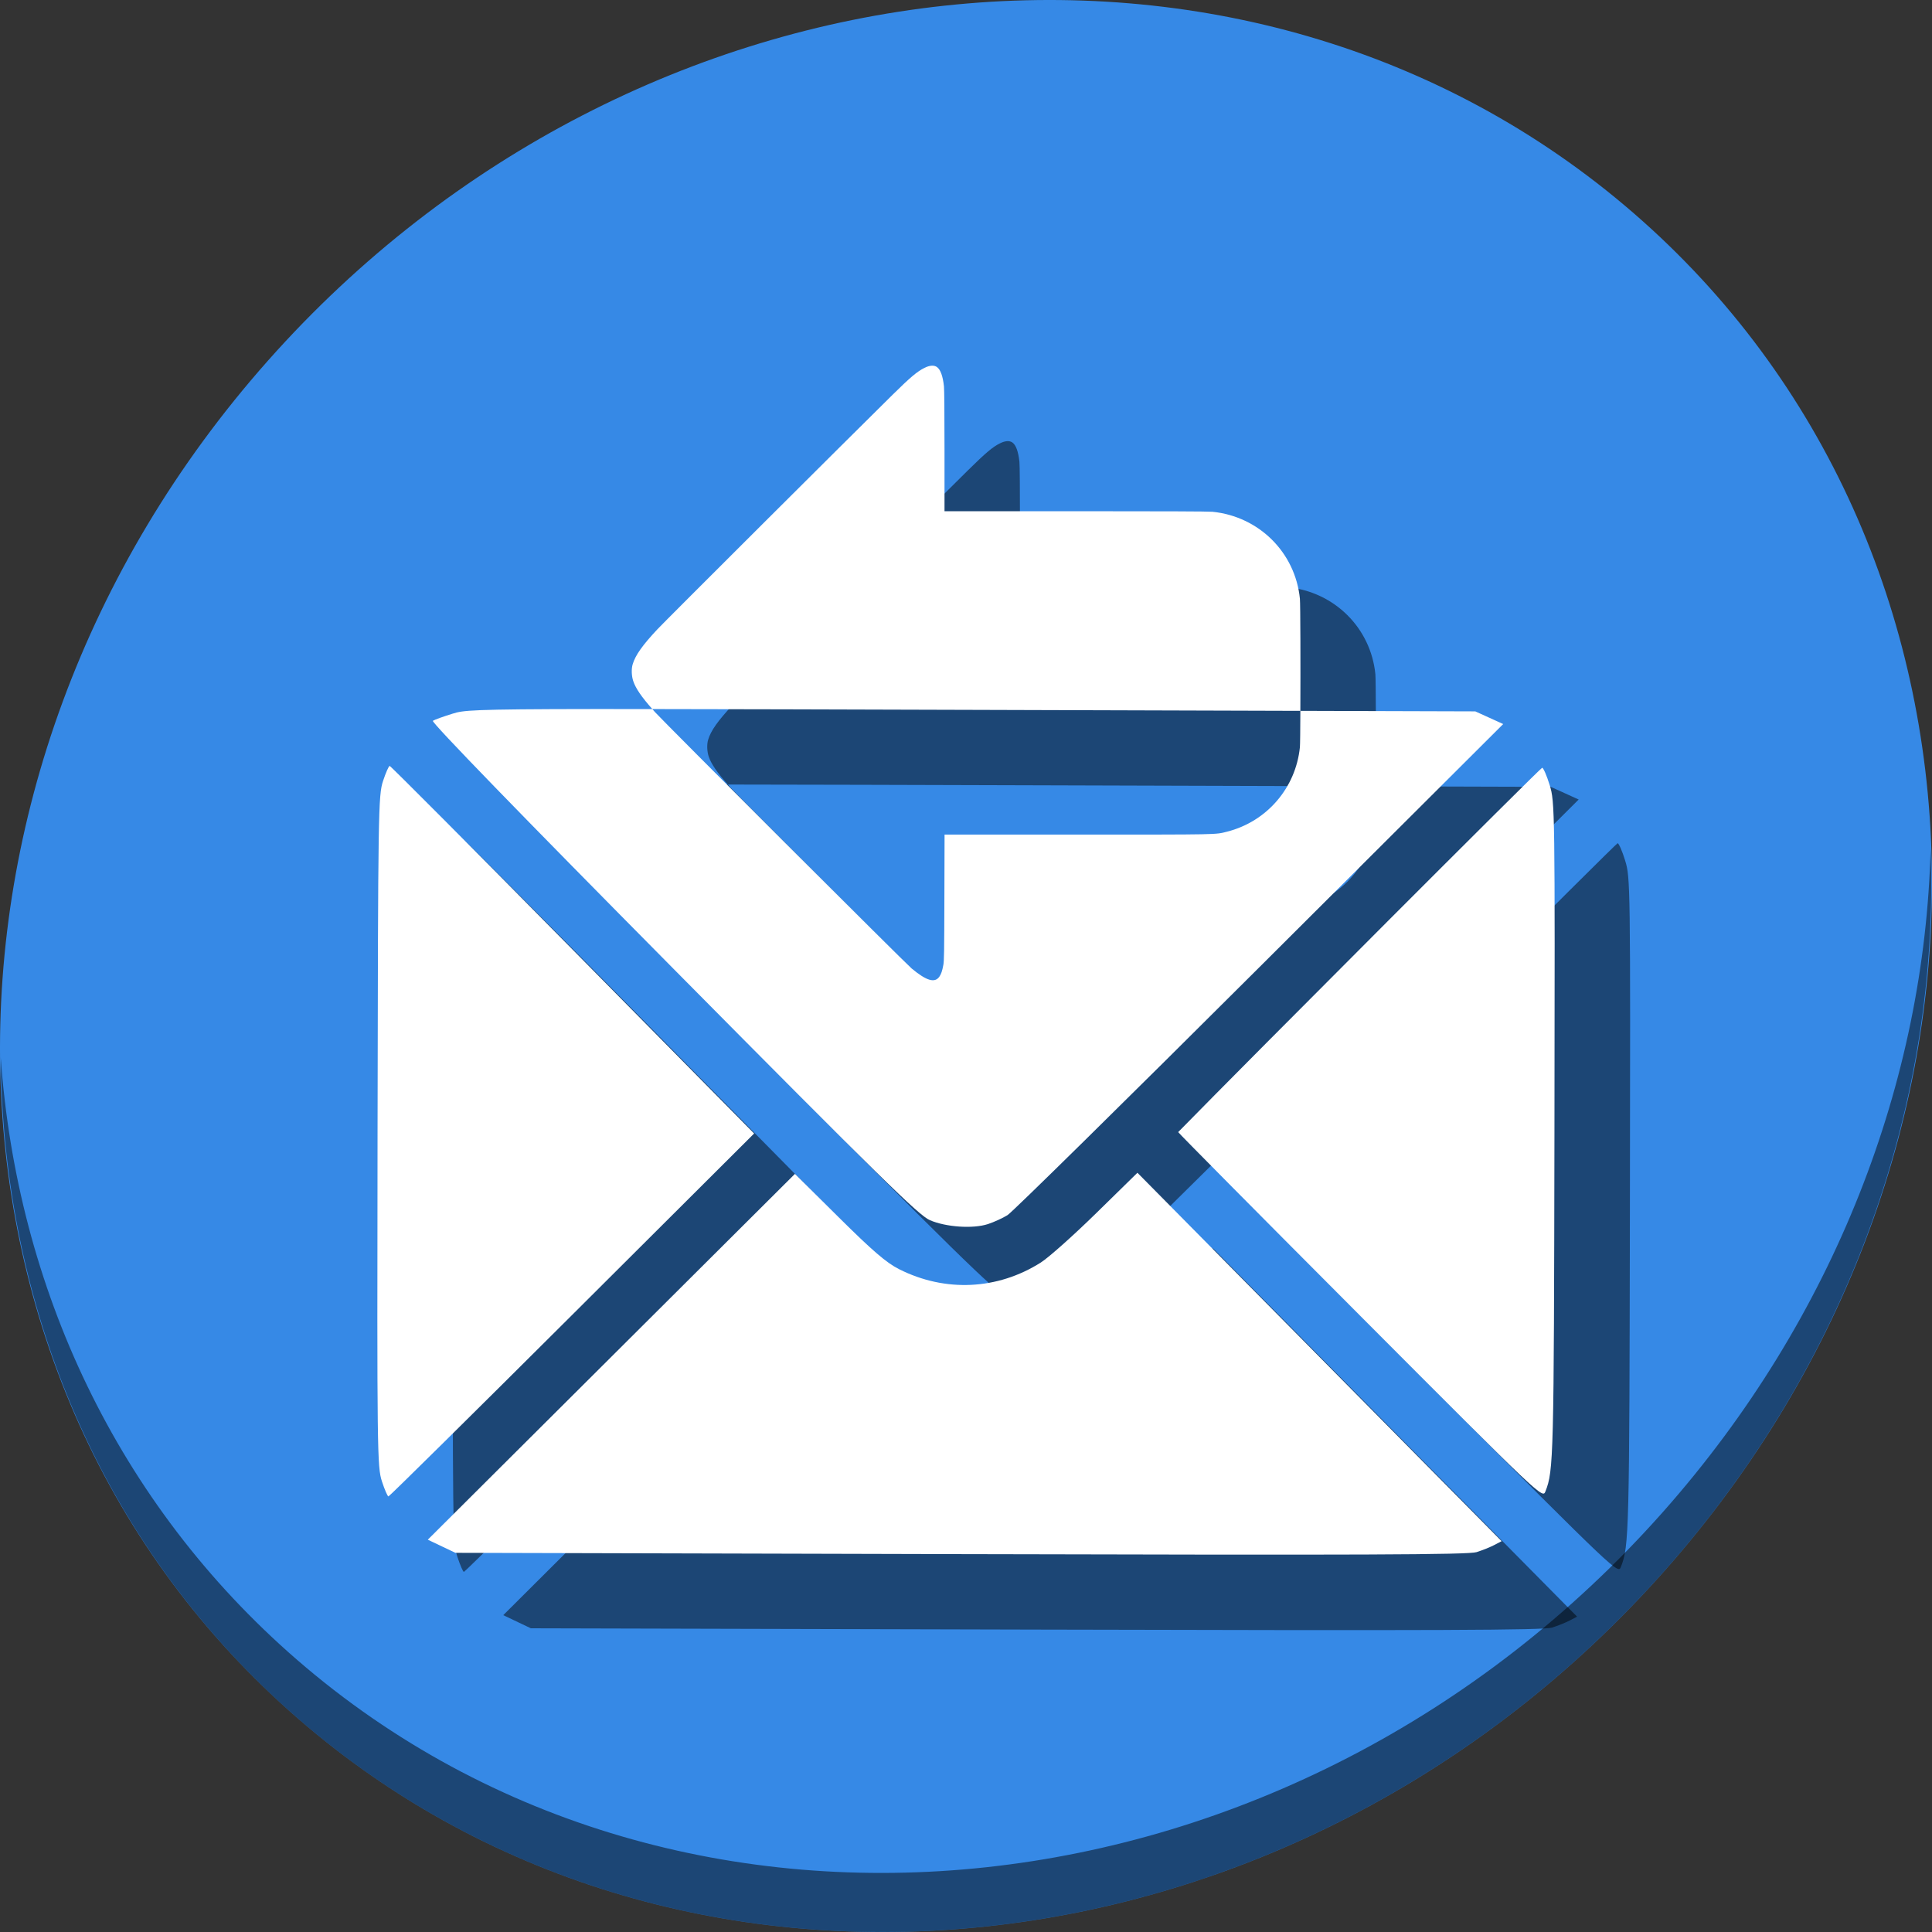 <?xml version="1.0" encoding="UTF-8" standalone="no"?>
<svg
   xmlns:dc="http://purl.org/dc/elements/1.1/"
   xmlns:cc="http://creativecommons.org/ns#"
   xmlns:rdf="http://www.w3.org/1999/02/22-rdf-syntax-ns#"
   xmlns:svg="http://www.w3.org/2000/svg"
   xmlns="http://www.w3.org/2000/svg"
   xmlns:sodipodi="http://sodipodi.sourceforge.net/DTD/sodipodi-0.dtd"
   xmlns:inkscape="http://www.inkscape.org/namespaces/inkscape"
   viewBox="0 0 64 64"
   version="1.1"
   id="svg6"
   sodipodi:docname="mail-reply-sender.svg"
   width="64"
   height="64"
   inkscape:version="0.92.2 5c3e80d, 2017-08-06">
  <rect x="0" y="0" width="64" height="64" fill="#333333" stroke="none"/>
  <sodipodi:namedview
     pagecolor="#ffffff"
     bordercolor="#666666"
     borderopacity="1"
     objecttolerance="10"
     gridtolerance="10"
     guidetolerance="10"
     inkscape:pageopacity="0"
     inkscape:pageshadow="2"
     inkscape:window-width="1366"
     inkscape:window-height="717"
     id="namedview8"
     showgrid="false"
     inkscape:zoom="3.6875"
     inkscape:cx="46.885827"
     inkscape:cy="26.609739"
     inkscape:window-x="0"
     inkscape:window-y="24"
     inkscape:window-maximized="1"
     inkscape:current-layer="svg6" />
  <defs
     id="defs3051">
    <style
       type="text/css"
       id="current-color-scheme">
      .ColorScheme-Text {
        color:#4d4d4d;
      }
      </style>
  </defs>
  <g
     id="g855">
    <path
       style="fill:#3689e6;fill-opacity:1;stroke-width:1.389"
       inkscape:connector-curvature="0"
       d="M 54.114,7.059 C 66.888,18.131 67.343,38.272 55.129,52.047 42.915,65.821 22.66,68.013 9.886,56.941 -2.888,45.869 -3.343,25.728 8.871,11.953 21.085,-1.821 41.34,-4.013 54.114,7.059 Z"
       id="path27" />
    <path
       style="opacity:1;fill:#000000;fill-opacity:0.49;stroke-width:1.389"
       inkscape:connector-curvature="0"
       d="M 63.954,28.113 C 63.761,35.777 60.809,43.632 55.084,50.09 42.87,63.865 22.615,66.056 9.841,54.984 3.853,49.794 0.562,42.615 0.024,35.029 0.1,43.323 3.39,51.31 9.885,56.94 22.659,68.012 42.915,65.82 55.128,52.046 61.341,45.038 64.253,36.384 63.954,28.113 Z"
       id="path51" />
    <g
       style="fill:#000000;fill-opacity:0.49"
       transform="matrix(-0.125,0,0,0.125,66.5,58.5)"
       id="g857">
      <path
         inkscape:connector-curvature="0"
         id="path853"
         d="m 354.529,-260.1 c -4.269,-0.004 -10.019,0.006 -15.406,0.012 -0.246,0.277 -0.44,0.516 -0.707,0.809 -2.713,2.973 -66.478,66.665 -68.027,67.949 -3.951,3.275 -6.118,3.909 -7.336,2.148 -0.474,-0.685 -0.752,-1.502 -1.041,-3.059 -0.212,-1.141 -0.241,-3.072 -0.283,-17.932 l -0.047,-16.652 h -35.131 c -38.156,0 -36.566,0.028 -39.729,-0.771 -10.538,-2.673 -18.212,-11.575 -19.309,-22.4 -0.062,-0.611 -0.099,-4.672 -0.123,-9.621 l -46.354,0.139 -3.701,1.678 -3.699,1.68 64.52,64.346 c 35.486,35.39 65.558,64.994 66.828,65.787 1.27,0.793 3.615,1.866 5.209,2.385 3.965,1.29 11.132,0.804 15.396,-1.045 2.933,-1.272 13.219,-11.359 67.971,-66.652 40.612,-41.013 64.224,-65.347 63.73,-65.678 -0.431,-0.289 -2.813,-1.15 -5.295,-1.912 -2.787,-0.856 -4.459,-1.181 -37.467,-1.209 z m 54.201,15.078 c -0.244,2.2e-4 -22.074,21.919 -48.512,48.707 l -48.068,48.705 48.238,48.09 c 26.532,26.449 48.433,48.088 48.668,48.088 0.235,-4.1e-4 1.014,-1.797 1.73,-3.992 1.249,-3.828 1.296,-7.638 1.16,-92.807 -0.136,-85.168 -0.195,-88.979 -1.457,-92.803 -0.724,-2.193 -1.516,-3.989 -1.76,-3.988 z m -305.416,0.488 c -0.322,4.9e-4 -1.218,2.066 -1.992,4.588 -1.386,4.513 -1.406,5.965 -1.266,92.113 0.142,86.325 0.224,89.545 2.377,95.045 h -0.002 c 0.77,1.968 0.791,1.948 49.127,-46.539 26.596,-26.679 48.291,-48.572 48.211,-48.654 -20.108,-20.535 -96.049,-96.553 -96.455,-96.553 z m 107.256,107.328 -48.254,48.816 -48.256,48.816 1.932,1.014 c 1.062,0.558 3.18,1.409 4.707,1.891 2.208,0.696 30.188,0.803 136.695,0.527 l 133.916,-0.346 3.66,-1.74 3.66,-1.74 -48.646,-48.471 -48.648,-48.469 -11.625,11.525 c -8.983,8.907 -12.611,12.024 -15.959,13.717 -12.212,6.173 -26.094,5.524 -37.584,-1.758 -2.067,-1.31 -8.672,-7.197 -14.678,-13.082 z"
         style="fill:#000000;fill-opacity:0.49;stroke-width:0.694" />
      <path
         inkscape:connector-curvature="0"
         id="path855"
         d="m 265.113,-351.084 c -0.552,-0.036 -1.027,0.079 -1.404,0.348 -0.954,0.68 -1.574,2.388 -1.869,5.148 -0.09,0.865 -0.146,7.237 -0.146,17.217 v 15.846 h -34.775 c -23.21,0 -35.261,0.05 -36.238,0.148 -12.333,1.248 -21.933,10.786 -23.168,23.023 -0.14,1.39 -0.176,18.517 -0.121,29.736 l 86.869,-0.26 c 38.735,-0.116 65.257,-0.19 84.863,-0.211 2.83,-3.185 4.393,-5.447 5.049,-7.385 h 0.002 c 0.465,-1.374 0.533,-3.232 0.164,-4.475 -0.714,-2.405 -2.58,-5.044 -6.594,-9.324 -1.951,-2.081 -50.823,-50.814 -62.264,-62.088 -4.763,-4.693 -6.54,-6.191 -8.5,-7.16 -0.687,-0.34 -1.315,-0.528 -1.867,-0.564 z"
         style="fill:#000000;fill-opacity:0.49;stroke-width:0.141" />
    </g>
    <g
       transform="matrix(-0.125,0,0,0.125,64,56)"
       id="g851">
      <path
         style="fill:#ffffff;stroke-width:0.694"
         d="m 354.529,-260.1 c -4.269,-0.004 -10.019,0.006 -15.406,0.012 -0.246,0.277 -0.44,0.516 -0.707,0.809 -2.713,2.973 -66.478,66.665 -68.027,67.949 -3.951,3.275 -6.118,3.909 -7.336,2.148 -0.474,-0.685 -0.752,-1.502 -1.041,-3.059 -0.212,-1.141 -0.241,-3.072 -0.283,-17.932 l -0.047,-16.652 h -35.131 c -38.156,0 -36.566,0.028 -39.729,-0.771 -10.538,-2.673 -18.212,-11.575 -19.309,-22.4 -0.062,-0.611 -0.099,-4.672 -0.123,-9.621 l -46.354,0.139 -3.701,1.678 -3.699,1.68 64.52,64.346 c 35.486,35.39 65.558,64.994 66.828,65.787 1.27,0.793 3.615,1.866 5.209,2.385 3.965,1.29 11.132,0.804 15.396,-1.045 2.933,-1.272 13.219,-11.359 67.971,-66.652 40.612,-41.013 64.224,-65.347 63.73,-65.678 -0.431,-0.289 -2.813,-1.15 -5.295,-1.912 -2.787,-0.856 -4.459,-1.181 -37.467,-1.209 z m 54.201,15.078 c -0.244,2.2e-4 -22.074,21.919 -48.512,48.707 l -48.068,48.705 48.238,48.09 c 26.532,26.449 48.433,48.088 48.668,48.088 0.235,-4.1e-4 1.014,-1.797 1.73,-3.992 1.249,-3.828 1.296,-7.638 1.16,-92.807 -0.136,-85.168 -0.195,-88.979 -1.457,-92.803 -0.724,-2.193 -1.516,-3.989 -1.76,-3.988 z m -305.416,0.488 c -0.322,4.9e-4 -1.218,2.066 -1.992,4.588 -1.386,4.513 -1.406,5.965 -1.266,92.113 0.142,86.325 0.224,89.545 2.377,95.045 h -0.002 c 0.77,1.968 0.791,1.948 49.127,-46.539 26.596,-26.679 48.291,-48.572 48.211,-48.654 -20.108,-20.535 -96.049,-96.553 -96.455,-96.553 z m 107.256,107.328 -48.254,48.816 -48.256,48.816 1.932,1.014 c 1.062,0.558 3.18,1.409 4.707,1.891 2.208,0.696 30.188,0.803 136.695,0.527 l 133.916,-0.346 3.66,-1.74 3.66,-1.74 -48.646,-48.471 -48.648,-48.469 -11.625,11.525 c -8.983,8.907 -12.611,12.024 -15.959,13.717 -12.212,6.173 -26.094,5.524 -37.584,-1.758 -2.067,-1.31 -8.672,-7.197 -14.678,-13.082 z"
         id="path841"
         inkscape:connector-curvature="0" />
      <path
         style="fill:#ffffff;stroke-width:0.141"
         d="m 265.113,-351.084 c -0.552,-0.036 -1.027,0.079 -1.404,0.348 -0.954,0.68 -1.574,2.388 -1.869,5.148 -0.09,0.865 -0.146,7.237 -0.146,17.217 v 15.846 h -34.775 c -23.21,0 -35.261,0.05 -36.238,0.148 -12.333,1.248 -21.933,10.786 -23.168,23.023 -0.14,1.39 -0.176,18.517 -0.121,29.736 l 86.869,-0.26 c 38.735,-0.116 65.257,-0.19 84.863,-0.211 2.83,-3.185 4.393,-5.447 5.049,-7.385 h 0.002 c 0.465,-1.374 0.533,-3.232 0.164,-4.475 -0.714,-2.405 -2.58,-5.044 -6.594,-9.324 -1.951,-2.081 -50.823,-50.814 -62.264,-62.088 -4.763,-4.693 -6.54,-6.191 -8.5,-7.16 -0.687,-0.34 -1.315,-0.528 -1.867,-0.564 z"
         id="path899"
         inkscape:connector-curvature="0" />
    </g>
  </g>
</svg>
